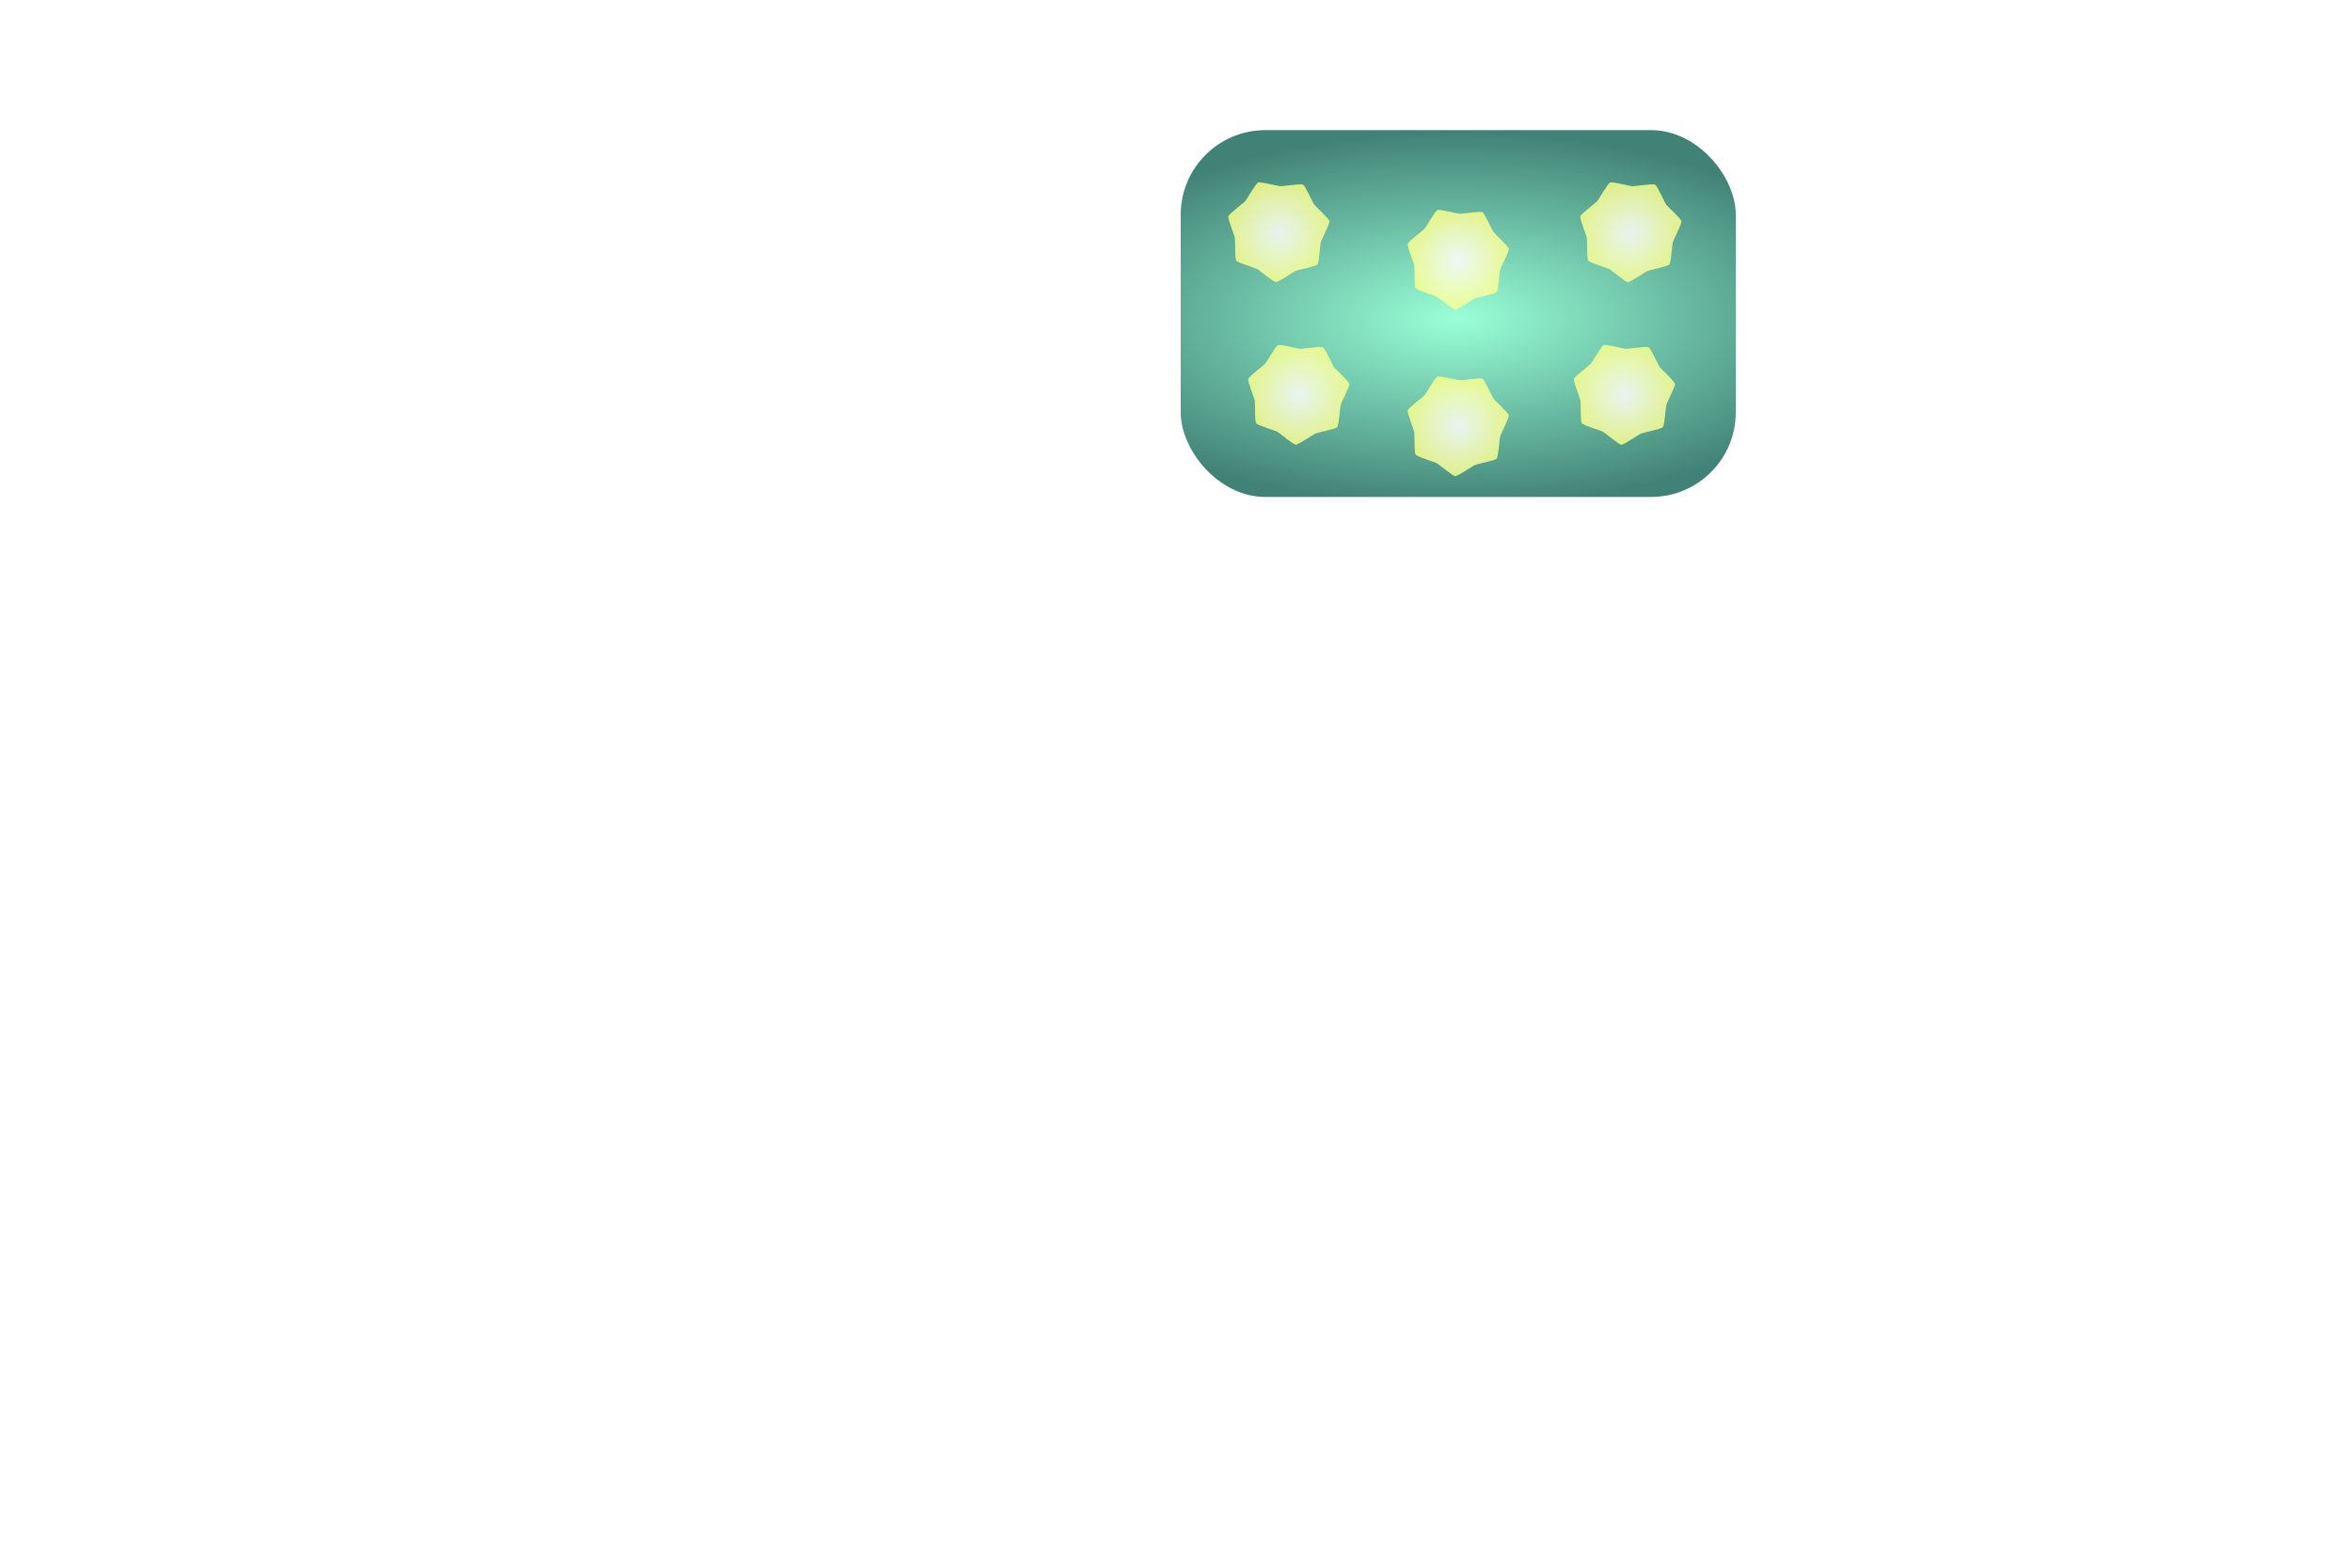 <?xml version="1.0" encoding="UTF-8" standalone="no"?>
<!-- Created with Inkscape (http://www.inkscape.org/) -->

<svg
   xmlns:dc="http://purl.org/dc/elements/1.1/"
   xmlns:cc="http://creativecommons.org/ns#"
   xmlns:rdf="http://www.w3.org/1999/02/22-rdf-syntax-ns#"
   xmlns:svg="http://www.w3.org/2000/svg"
   xmlns="http://www.w3.org/2000/svg"
   xmlns:xlink="http://www.w3.org/1999/xlink"
   xmlns:sodipodi="http://sodipodi.sourceforge.net/DTD/sodipodi-0.dtd"
   xmlns:inkscape="http://www.inkscape.org/namespaces/inkscape"
   width="600"
   height="400"
   viewBox="0 0 0 1400"
   id="svg3336"
   version="1.1"
   inkscape:version="0.92.4 (5da689c313, 2019-01-14)"
   sodipodi:docname="brickDiamond.svg"
   inkscape:export-filename="/projects/TowerJump/resources/bricks/brick2.png"
   inkscape:export-xdpi="90"
   inkscape:export-ydpi="90">
  <defs
     id="defs3338">
    <linearGradient
       inkscape:collect="always"
       id="linearGradient5724">
      <stop
         style="stop-color:#ffffff;stop-opacity:1"
         offset="0"
         id="stop5726" />
      <stop
         style="stop-color:#f9ff85;stop-opacity:1"
         offset="1"
         id="stop5728" />
    </linearGradient>
    <linearGradient
       inkscape:collect="always"
       id="linearGradient4141">
      <stop
         style="stop-color:#87ffd0;stop-opacity:1"
         offset="0"
         id="stop4143" />
      <stop
         style="stop-color:#1f6b5d;stop-opacity:1"
         offset="1"
         id="stop4145" />
    </linearGradient>
    <radialGradient
       inkscape:collect="always"
       xlink:href="#linearGradient4141"
       id="radialGradient4147"
       cx="297.143"
       cy="860.948"
       fx="297.143"
       fy="860.948"
       r="299"
       gradientTransform="matrix(1.478,-0.005,0.002,0.666,-143.822,286.494)"
       gradientUnits="userSpaceOnUse" />
    <radialGradient
       inkscape:collect="always"
       xlink:href="#linearGradient5724"
       id="radialGradient5730"
       cx="132.001"
       cy="775.868"
       fx="132.001"
       fy="775.868"
       r="56.705"
       gradientTransform="matrix(1,0,0,0.987,-22.644,0.06)"
       gradientUnits="userSpaceOnUse" />
    <radialGradient
       inkscape:collect="always"
       xlink:href="#linearGradient5724"
       id="radialGradient5742"
       gradientUnits="userSpaceOnUse"
       gradientTransform="matrix(1,0,0,0.987,167.999,29.346)"
       cx="132.001"
       cy="775.868"
       fx="132.001"
       fy="775.868"
       r="56.705" />
    <radialGradient
       inkscape:collect="always"
       xlink:href="#linearGradient5724"
       id="radialGradient5746"
       gradientUnits="userSpaceOnUse"
       gradientTransform="matrix(1,0,0,0.987,-1.501,172.917)"
       cx="132.001"
       cy="775.868"
       fx="132.001"
       fy="775.868"
       r="56.705" />
    <radialGradient
       inkscape:collect="always"
       xlink:href="#linearGradient5724"
       id="radialGradient5810"
       gradientUnits="userSpaceOnUse"
       gradientTransform="matrix(1,0,0,0.987,351.499,0.06)"
       cx="132.001"
       cy="775.868"
       fx="132.001"
       fy="775.868"
       r="56.705" />
    <radialGradient
       inkscape:collect="always"
       xlink:href="#linearGradient5724"
       id="radialGradient5812"
       gradientUnits="userSpaceOnUse"
       gradientTransform="matrix(1,0,0,0.987,344.642,172.917)"
       cx="132.001"
       cy="775.868"
       fx="132.001"
       fy="775.868"
       r="56.705" />
    <radialGradient
       inkscape:collect="always"
       xlink:href="#linearGradient5724"
       id="radialGradient1124"
       gradientUnits="userSpaceOnUse"
       gradientTransform="matrix(1,0,0,0.987,167.999,206.346)"
       cx="132.001"
       cy="775.868"
       fx="132.001"
       fy="775.868"
       r="56.705" />
  </defs>
  <sodipodi:namedview
     id="base"
     pagecolor="#ffffff"
     bordercolor="#666666"
     borderopacity="1.0"
     inkscape:pageopacity="0.0"
     inkscape:pageshadow="2"
     inkscape:zoom="1.4"
     inkscape:cx="311.53533"
     inkscape:cy="173.9735"
     inkscape:document-units="px"
     inkscape:current-layer="layer1"
     showgrid="false"
     units="px"
     inkscape:window-width="1827"
     inkscape:window-height="951"
     inkscape:window-x="1290"
     inkscape:window-y="9"
     inkscape:window-maximized="0" />
  <g
     inkscape:label="Ebene 1"
     inkscape:groupmode="layer"
     id="layer1"
     transform="translate(0,-652.362)">
    <rect
       style="opacity:0.849;fill:url(#radialGradient4147);fill-opacity:1;stroke:none;stroke-width:8.005;stroke-linecap:round;stroke-linejoin:miter;stroke-miterlimit:4;stroke-dasharray:none;stroke-opacity:1"
       id="rect4139"
       width="589.995"
       height="389.995"
       x="5.002"
       y="657.365"
       ry="90" />
    <path
       inkscape:transform-center-y="2.0770371"
       inkscape:transform-center-x="-0.57267231"
       d="m 340.856,829.571 c -1.819,2.068 -20.599,5.677 -23.135,6.752 -2.536,1.074 -18.193,12.055 -20.944,11.923 -2.751,-0.132 -17.282,-12.565 -19.703,-13.878 -2.421,-1.313 -20.768,-6.708 -22.38,-8.941 -1.612,-2.233 -0.951,-21.346 -1.434,-24.057 -0.483,-2.711 -7.704,-20.42 -6.963,-23.072 0.741,-2.652 16.096,-14.053 17.915,-16.121 1.819,-2.068 11.161,-18.755 13.697,-19.829 2.536,-1.074 21.022,3.823 23.773,3.955 2.751,0.132 21.622,-2.967 24.043,-1.655 2.421,1.313 10.119,18.819 11.73,21.053 1.612,2.233 15.801,15.055 16.284,17.766 0.483,2.711 -8.405,19.645 -9.146,22.297 -0.741,2.652 -1.918,21.74 -3.737,23.809 z"
       inkscape:randomized="0"
       inkscape:rounded="0.114276"
       inkscape:flatsided="false"
       sodipodi:arg2="1.170065"
       sodipodi:arg1="0.72126605"
       sodipodi:r2="46.895466"
       sodipodi:r1="55.166721"
       sodipodi:cy="793.14227"
       sodipodi:cx="299.42734"
       sodipodi:sides="7"
       id="path5740"
       style="opacity:0.849;fill:url(#radialGradient5742);fill-opacity:1;stroke:none;stroke-width:20;stroke-linecap:round;stroke-linejoin:miter;stroke-miterlimit:4;stroke-dasharray:none;stroke-opacity:0.539"
       sodipodi:type="star" />
    <path
       sodipodi:type="star"
       style="opacity:0.849;fill:url(#radialGradient5730);fill-opacity:1;stroke:none;stroke-width:20;stroke-linecap:round;stroke-linejoin:miter;stroke-miterlimit:4;stroke-dasharray:none;stroke-opacity:0.539"
       id="path5702"
       sodipodi:sides="7"
       sodipodi:cx="108.78449"
       sodipodi:cy="763.85657"
       sodipodi:r1="55.166721"
       sodipodi:r2="46.895466"
       sodipodi:arg1="0.72126605"
       sodipodi:arg2="1.170065"
       inkscape:flatsided="false"
       inkscape:rounded="0.114276"
       inkscape:randomized="0"
       d="m 150.213,800.285 c -1.819,2.068 -20.599,5.677 -23.135,6.752 -2.536,1.074 -18.193,12.055 -20.944,11.923 -2.751,-0.132 -17.282,-12.565 -19.703,-13.878 -2.421,-1.313 -20.768,-6.708 -22.38,-8.941 -1.612,-2.233 -0.951,-21.346 -1.434,-24.057 -0.483,-2.711 -7.704,-20.42 -6.963,-23.072 0.741,-2.652 16.096,-14.053 17.915,-16.121 1.819,-2.068 11.161,-18.755 13.697,-19.829 2.536,-1.074 21.022,3.823 23.773,3.955 2.751,0.132 21.622,-2.967 24.043,-1.655 2.421,1.313 10.119,18.819 11.73,21.053 1.612,2.233 15.801,15.055 16.284,17.766 0.483,2.711 -8.405,19.645 -9.146,22.297 -0.741,2.652 -1.918,21.74 -3.737,23.809 z"
       inkscape:transform-center-x="-0.57267231"
       inkscape:transform-center-y="2.0770371" />
    <path
       sodipodi:type="star"
       style="opacity:0.849;fill:url(#radialGradient5746);fill-opacity:1;stroke:none;stroke-width:20;stroke-linecap:round;stroke-linejoin:miter;stroke-miterlimit:4;stroke-dasharray:none;stroke-opacity:0.539"
       id="path5744"
       sodipodi:sides="7"
       sodipodi:cx="129.92731"
       sodipodi:cy="936.71375"
       sodipodi:r1="55.166721"
       sodipodi:r2="46.895466"
       sodipodi:arg1="0.72126605"
       sodipodi:arg2="1.170065"
       inkscape:flatsided="false"
       inkscape:rounded="0.114276"
       inkscape:randomized="0"
       d="m 171.356,973.142 c -1.819,2.068 -20.599,5.677 -23.135,6.752 -2.536,1.074 -18.193,12.055 -20.944,11.923 -2.751,-0.132 -17.282,-12.565 -19.703,-13.878 -2.421,-1.313 -20.768,-6.708 -22.38,-8.941 -1.612,-2.233 -0.951,-21.346 -1.434,-24.057 -0.483,-2.711 -7.704,-20.42 -6.963,-23.072 0.741,-2.652 16.096,-14.053 17.915,-16.121 1.819,-2.068 11.161,-18.755 13.697,-19.829 2.536,-1.074 21.022,3.823 23.773,3.955 2.751,0.132 21.622,-2.967 24.043,-1.655 2.421,1.313 10.119,18.819 11.73,21.053 1.612,2.233 15.801,15.055 16.284,17.766 0.483,2.711 -8.405,19.645 -9.146,22.297 -0.741,2.652 -1.918,21.74 -3.737,23.809 z"
       inkscape:transform-center-x="-0.57267231"
       inkscape:transform-center-y="2.0770371" />
    <path
       inkscape:transform-center-y="2.0770371"
       inkscape:transform-center-x="-0.57267231"
       d="m 524.356,800.285 c -1.819,2.068 -20.599,5.677 -23.135,6.752 -2.536,1.074 -18.193,12.055 -20.944,11.923 -2.751,-0.132 -17.282,-12.565 -19.703,-13.878 -2.421,-1.313 -20.768,-6.708 -22.38,-8.941 -1.612,-2.233 -0.951,-21.346 -1.434,-24.057 -0.483,-2.711 -7.704,-20.42 -6.963,-23.072 0.741,-2.652 16.096,-14.053 17.915,-16.121 1.819,-2.068 11.161,-18.755 13.697,-19.829 2.536,-1.074 21.022,3.823 23.773,3.955 2.751,0.132 21.622,-2.967 24.043,-1.655 2.421,1.313 10.119,18.819 11.73,21.053 1.612,2.233 15.801,15.055 16.284,17.766 0.483,2.711 -8.405,19.645 -9.146,22.297 -0.741,2.652 -1.918,21.74 -3.737,23.809 z"
       inkscape:randomized="0"
       inkscape:rounded="0.114276"
       inkscape:flatsided="false"
       sodipodi:arg2="1.170065"
       sodipodi:arg1="0.72126605"
       sodipodi:r2="46.895466"
       sodipodi:r1="55.166721"
       sodipodi:cy="763.85657"
       sodipodi:cx="482.92734"
       sodipodi:sides="7"
       id="path5806"
       style="opacity:0.849;fill:url(#radialGradient5810);fill-opacity:1;stroke:none;stroke-width:20;stroke-linecap:round;stroke-linejoin:miter;stroke-miterlimit:4;stroke-dasharray:none;stroke-opacity:0.539"
       sodipodi:type="star" />
    <path
       inkscape:transform-center-y="2.0770371"
       inkscape:transform-center-x="-0.57267231"
       d="m 517.499,973.142 c -1.819,2.068 -20.599,5.677 -23.135,6.752 -2.536,1.074 -18.193,12.055 -20.944,11.923 -2.751,-0.132 -17.282,-12.565 -19.703,-13.878 -2.421,-1.313 -20.768,-6.708 -22.38,-8.941 -1.612,-2.233 -0.951,-21.346 -1.434,-24.057 -0.483,-2.711 -7.704,-20.42 -6.963,-23.072 0.741,-2.652 16.096,-14.053 17.915,-16.121 1.819,-2.068 11.161,-18.755 13.697,-19.829 2.536,-1.074 21.022,3.823 23.773,3.955 2.751,0.132 21.622,-2.967 24.043,-1.655 2.421,1.313 10.119,18.819 11.73,21.053 1.612,2.233 15.801,15.055 16.284,17.766 0.483,2.711 -8.405,19.645 -9.146,22.297 -0.741,2.652 -1.918,21.74 -3.737,23.809 z"
       inkscape:randomized="0"
       inkscape:rounded="0.114276"
       inkscape:flatsided="false"
       sodipodi:arg2="1.170065"
       sodipodi:arg1="0.72126605"
       sodipodi:r2="46.895466"
       sodipodi:r1="55.166721"
       sodipodi:cy="936.71375"
       sodipodi:cx="476.07016"
       sodipodi:sides="7"
       id="path5808"
       style="opacity:0.849;fill:url(#radialGradient5812);fill-opacity:1;stroke:none;stroke-width:20;stroke-linecap:round;stroke-linejoin:miter;stroke-miterlimit:4;stroke-dasharray:none;stroke-opacity:0.539"
       sodipodi:type="star" />
    <path
       sodipodi:type="star"
       style="opacity:0.849;fill:url(#radialGradient1124);fill-opacity:1;stroke:none;stroke-width:20;stroke-linecap:round;stroke-linejoin:miter;stroke-miterlimit:4;stroke-dasharray:none;stroke-opacity:0.539"
       id="path1122"
       sodipodi:sides="7"
       sodipodi:cx="299.42734"
       sodipodi:cy="970.14227"
       sodipodi:r1="55.166721"
       sodipodi:r2="46.895466"
       sodipodi:arg1="0.72126605"
       sodipodi:arg2="1.170065"
       inkscape:flatsided="false"
       inkscape:rounded="0.114276"
       inkscape:randomized="0"
       d="m 340.856,1006.571 c -1.819,2.068 -20.599,5.677 -23.135,6.752 -2.536,1.074 -18.193,12.055 -20.944,11.923 -2.751,-0.132 -17.282,-12.565 -19.703,-13.878 -2.421,-1.313 -20.768,-6.708 -22.38,-8.941 -1.612,-2.233 -0.951,-21.346 -1.434,-24.057 -0.483,-2.711 -7.704,-20.42 -6.963,-23.072 0.741,-2.652 16.096,-14.053 17.915,-16.121 1.819,-2.068 11.161,-18.755 13.697,-19.829 2.536,-1.074 21.022,3.823 23.773,3.955 2.751,0.132 21.622,-2.967 24.043,-1.655 2.421,1.313 10.119,18.819 11.73,21.053 1.612,2.233 15.801,15.055 16.284,17.766 0.483,2.711 -8.405,19.645 -9.146,22.297 -0.741,2.652 -1.918,21.74 -3.737,23.809 z"
       inkscape:transform-center-x="-0.57267231"
       inkscape:transform-center-y="2.0770371" />
  </g>
</svg>
